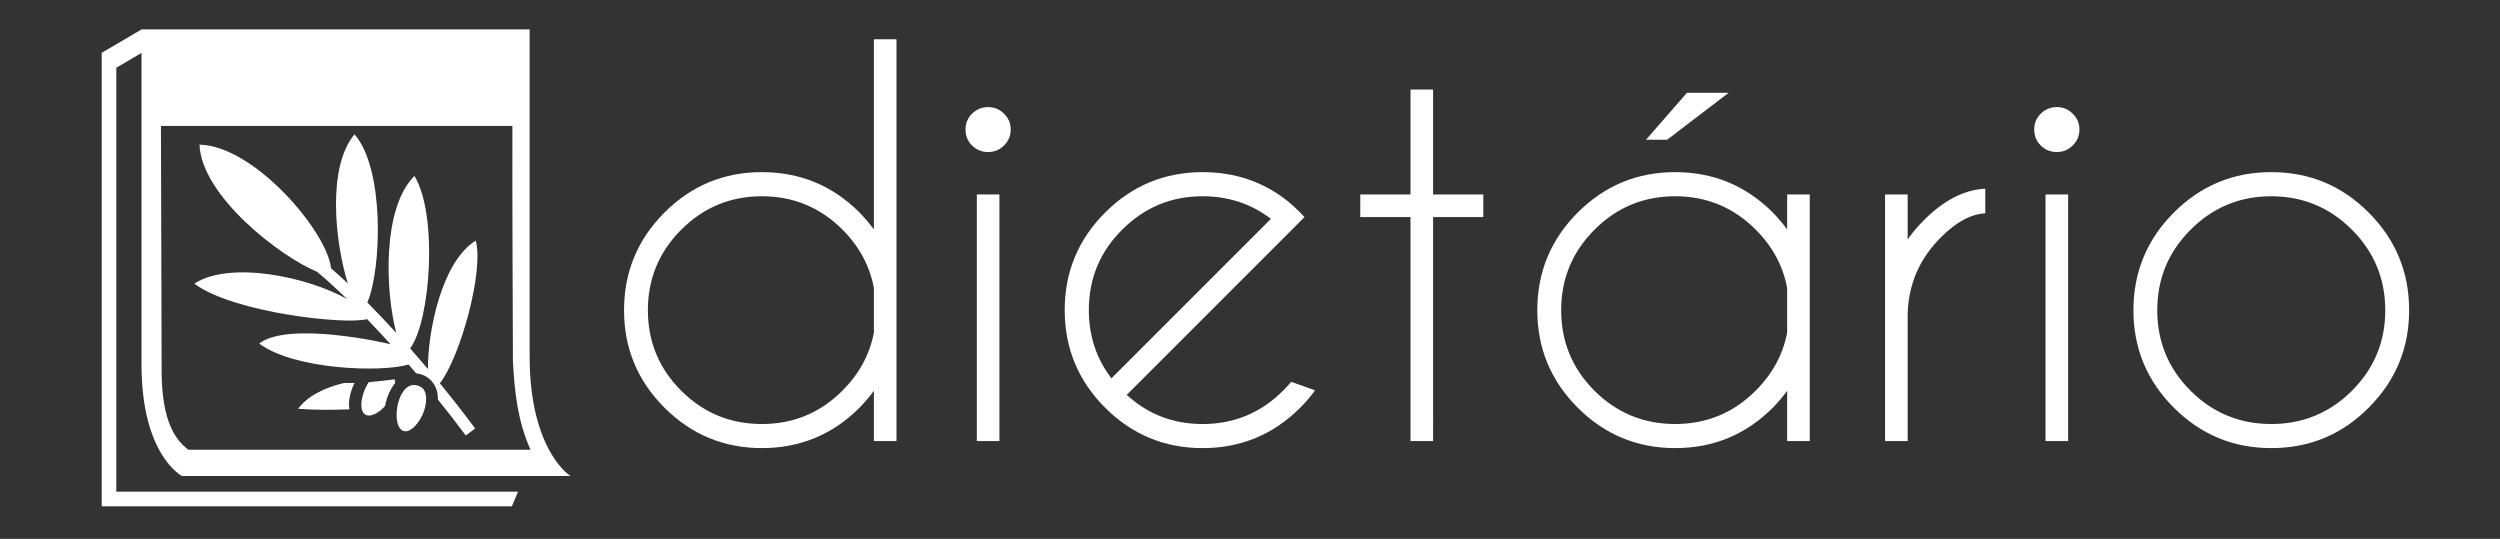 <?xml version="1.0" encoding="UTF-8" standalone="no"?>
<svg
   xmlns:dc="http://purl.org/dc/elements/1.1/"
   xmlns:cc="http://creativecommons.org/ns#"
   xmlns:rdf="http://www.w3.org/1999/02/22-rdf-syntax-ns#"
   xmlns:svg="http://www.w3.org/2000/svg"
   xmlns="http://www.w3.org/2000/svg"
   xmlns:sodipodi="http://sodipodi.sourceforge.net/DTD/sodipodi-0.dtd"
   xmlns:inkscape="http://www.inkscape.org/namespaces/inkscape"
   width="385.961mm"
   height="83.196mm"
   viewBox="0 0 385.961 83.196"
   version="1.1"
   id="svg8"
   inkscape:version="0.92.5 (2060ec1f9f, 2020-04-08)"
   sodipodi:docname="logo.svg">
  <rect x="0" y="0" width="385.961" height="83.196" fill="#333333" stroke="none"/>
  <defs
     id="defs2" />
  <sodipodi:namedview
     id="base"
     pagecolor="#ffffff"
     bordercolor="#666666"
     borderopacity="1.0"
     inkscape:pageopacity="0.0"
     inkscape:pageshadow="2"
     inkscape:zoom="0.7"
     inkscape:cx="675.65693"
     inkscape:cy="249.83373"
     inkscape:document-units="mm"
     inkscape:current-layer="layer1"
     inkscape:document-rotation="0"
     showgrid="false"
     inkscape:window-width="1848"
     inkscape:window-height="1016"
     inkscape:window-x="72"
     inkscape:window-y="27"
     inkscape:window-maximized="0" />
  <g
     inkscape:label="Layer 1"
     inkscape:groupmode="layer"
     id="layer1"
     transform="translate(-115.118,-63.365)">
    <g
       inkscape:label="Layer 1"
       id="layer1-1"
       style="fill:#ffffff">
      <path
         id="path843"
         style="fill:#ffffff;fill-opacity:1;stroke:none;stroke-width:0.265px;stroke-linecap:butt;stroke-linejoin:miter;stroke-opacity:1"
         d="m 139.965,82.811 h 54.259 c -0.021,12.102 0.038,24.204 0.081,36.306 0.242,4.628 0.718,9.233 2.719,13.685 h -52.813 c -2.303,-1.683 -3.963,-4.811 -4.136,-11.287 z m 56.921,35.609 V 67.907 h -2.853 -57.066 l -6.146,3.616 v 70.016 h 63.321 v -4.683 h 9.109 c 0,0.11 -6.365,-3.862 -6.365,-18.437 z m -63.812,20.065 V 73.824 l 3.893,-2.293 v 48.12 c 0,14.029 6.255,17.205 6.255,17.205 h 50.92 v 4.683 l 0.958,-2.272 h -62.027"
         sodipodi:nodetypes="cccccccsccccccccscccsccccc" />
      <path
         d="m 169.849,84.108 c -4.244,5.06 -3.026,16.56 -1.033,23.015 -0.886,-0.833 -1.753,-1.617 -2.593,-2.346 -0.561,-5.582 -11.791,-18.893 -20.303,-19.08 0.278,7.894 12.471,17.302 18.153,19.628 1.449,1.215 3.011,2.639 4.636,4.216 -5.93,-3.376 -17.98,-6.001 -23.593,-2.389 6.004,4.502 23.413,6.391 26.671,5.48 1.234,1.278 2.448,2.576 3.642,3.892 -0.637,-0.223 -15.82,-3.621 -20.295,-0.118 5.472,4.069 18.969,4.485 23.06,3.231 0.395,0.455 0.789,0.912 1.181,1.372 0.301,0.03 0.612,0.098 0.934,0.213 1.268,0.452 2.052,1.522 2.303,2.663 0.084,0.381 0.119,0.771 0.116,1.164 1.506,1.866 2.951,3.731 4.295,5.547 l 1.454,-1.073 c -1.692,-2.287 -3.531,-4.641 -5.448,-6.979 3.202,-4.168 6.813,-17.344 5.537,-22.025 -5.227,3.186 -7.428,14.006 -7.378,19.813 -0.905,-1.071 -1.822,-2.132 -2.749,-3.183 3.145,-4.176 4.328,-20.609 0.666,-26.623 -5.048,5.006 -4.48,18.018 -2.8,24.244 -1.501,-1.643 -3.002,-3.225 -4.473,-4.708 2.225,-5.214 2.68,-20.673 -1.982,-25.955 z m 6.187,37.82 c -1.284,0.162 -2.632,0.326 -3.988,0.437 -1.216,1.835 -1.669,4.656 -0.315,5.103 0.392,0.13 0.988,0.02 1.674,-0.419 0.395,-0.253 0.797,-0.607 1.166,-1.016 0.235,-1.309 0.775,-2.591 1.558,-3.536 -0.008,-0.21 -0.036,-0.399 -0.094,-0.57 z m -7.775,0.554 c -2.983,0.712 -5.655,2.003 -7.116,3.988 2.132,0.183 4.979,0.209 7.905,0.09 -0.187,-1.257 0.14,-2.747 0.803,-4.073 -0.538,0.013 -1.07,0.014 -1.592,-0.005 z m 10.838,0.32 c -2.877,-0.106 -3.72,6.931 -1.469,7.146 0.411,0.039 0.968,-0.2 1.538,-0.78 0.57,-0.58 1.098,-1.455 1.414,-2.364 0.316,-0.909 0.413,-1.848 0.263,-2.531 -0.15,-0.683 -0.44,-1.099 -1.144,-1.35 -0.209,-0.075 -0.41,-0.113 -0.602,-0.12 z"
         fill="#ffffff"
         fill-opacity="1"
         id="path842-8"
         style="fill:#ffffff;fill-opacity:1;stroke:none;stroke-width:0.701;stroke-linecap:butt;stroke-linejoin:bevel;stroke-miterlimit:4;stroke-dasharray:none;stroke-dashoffset:0;stroke-opacity:1;paint-order:markers fill stroke"
         sodipodi:nodetypes="cccccccccccccccccccccccccccccccccccccccsscscsss" />
    </g>
    <path
       id="dietário "
       fill="#000000"
       d="m 253.523,69.432 v 62.027 h -3.489 v -7.755 q -1.012,1.359 -2.214,2.6 -6.24,6.24 -15.079,6.24 -8.8,0 -15.04,-6.24 -6.24,-6.24 -6.24,-15.04 0,-8.839 6.24,-15.085 6.24,-6.24 15.04,-6.24 8.839,0 15.079,6.24 1.202,1.241 2.214,2.6 V 69.432 Z m -3.489,45.282 v -6.899 q -0.973,-5.121 -4.847,-8.996 -5.155,-5.155 -12.446,-5.155 -7.285,0 -12.44,5.155 -5.161,5.155 -5.161,12.446 0,7.285 5.161,12.44 5.155,5.121 12.44,5.121 7.291,0 12.446,-5.161 3.875,-3.875 4.847,-8.951 z m 15.89,-21.324 h 3.489 v 38.07 h -3.489 z m 1.744,-13.491 q 1.437,0 2.443,1.012 1.046,1.006 1.046,2.438 0,1.476 -1.046,2.482 -1.006,1.006 -2.443,1.006 -1.431,0 -2.477,-1.006 Q 264.18,84.825 264.18,83.349 q 0,-1.431 1.012,-2.438 1.046,-1.012 2.477,-1.012 z m 46.21,19.619 -24.808,24.808 q 4.92,4.501 11.708,4.501 7.285,0 12.44,-5.161 0.66,-0.66 1.241,-1.353 l 3.685,1.314 q -1.006,1.398 -2.287,2.678 -6.24,6.24 -15.079,6.24 -8.8,0 -15.046,-6.24 -6.24,-6.24 -6.24,-15.079 0,-8.8 6.24,-15.046 6.245,-6.24 15.046,-6.24 7.559,0 13.217,4.534 0.928,0.777 1.862,1.705 0.347,0.352 0.66,0.699 z M 286.706,121.77 311.324,97.153 q -4.54,-3.489 -10.545,-3.489 -7.252,0 -12.407,5.155 -5.155,5.116 -5.155,12.407 0,6.005 3.489,10.545 z M 325.123,93.39 h 7.755 V 77.187 h 3.489 v 16.203 h 7.749 v 3.489 h -7.749 V 131.46 H 332.877 V 96.879 h -7.755 z m 69.391,0 v 38.07 h -3.489 v -7.755 q -1.006,1.359 -2.208,2.6 -6.24,6.24 -15.079,6.24 -8.8,0 -15.046,-6.24 -6.24,-6.24 -6.24,-15.04 0,-8.839 6.24,-15.085 6.245,-6.24 15.046,-6.24 8.839,0 15.079,6.24 1.202,1.241 2.208,2.6 v -5.39 z m -3.489,21.324 v -6.899 q -0.967,-5.121 -4.847,-8.996 -5.155,-5.155 -12.44,-5.155 -7.291,0 -12.446,5.155 -5.155,5.155 -5.155,12.446 0,7.285 5.155,12.44 5.155,5.121 12.446,5.121 7.285,0 12.44,-5.161 3.88,-3.875 4.847,-8.951 z M 375.559,77.69 h 6.435 l -9.499,7.252 h -3.26 z m 30.583,53.769 V 93.39 h 3.489 v 6.939 q 1.085,-1.549 2.522,-2.986 4.613,-4.613 9.46,-4.842 v 3.796 q -3.299,0.157 -6.827,3.685 -4.959,4.92 -5.155,11.825 v 19.653 z m 24.774,-38.07 h 3.489 v 38.07 h -3.489 z m 1.744,-13.491 q 1.431,0 2.443,1.012 1.046,1.006 1.046,2.438 0,1.476 -1.046,2.482 -1.012,1.006 -2.443,1.006 -1.437,0 -2.482,-1.006 -1.006,-1.006 -1.006,-2.482 0,-1.431 1.006,-2.438 1.046,-1.012 2.482,-1.012 z m 33.105,10.042 q 8.839,0 15.04,6.24 6.245,6.245 6.245,15.085 0,8.8 -6.245,15.04 -6.2,6.24 -15.04,6.24 -8.8,0 -15.04,-6.24 -6.24,-6.24 -6.24,-15.04 0,-8.839 6.24,-15.085 6.24,-6.24 15.04,-6.24 z m 0,3.724 q -7.285,0 -12.446,5.155 -5.155,5.155 -5.155,12.446 0,7.285 5.155,12.44 5.161,5.121 12.446,5.121 7.291,0 12.446,-5.121 5.155,-5.155 5.155,-12.44 0,-7.291 -5.155,-12.446 -5.155,-5.155 -12.446,-5.155 z"
       style="stroke-width:0.559;fill:#ffffff" />
  </g>
  <style
     id="style872">
		tspan { white-space:pre }
	</style>
  <style
     id="style872-8">
		tspan { white-space:pre }
	</style>
</svg>
